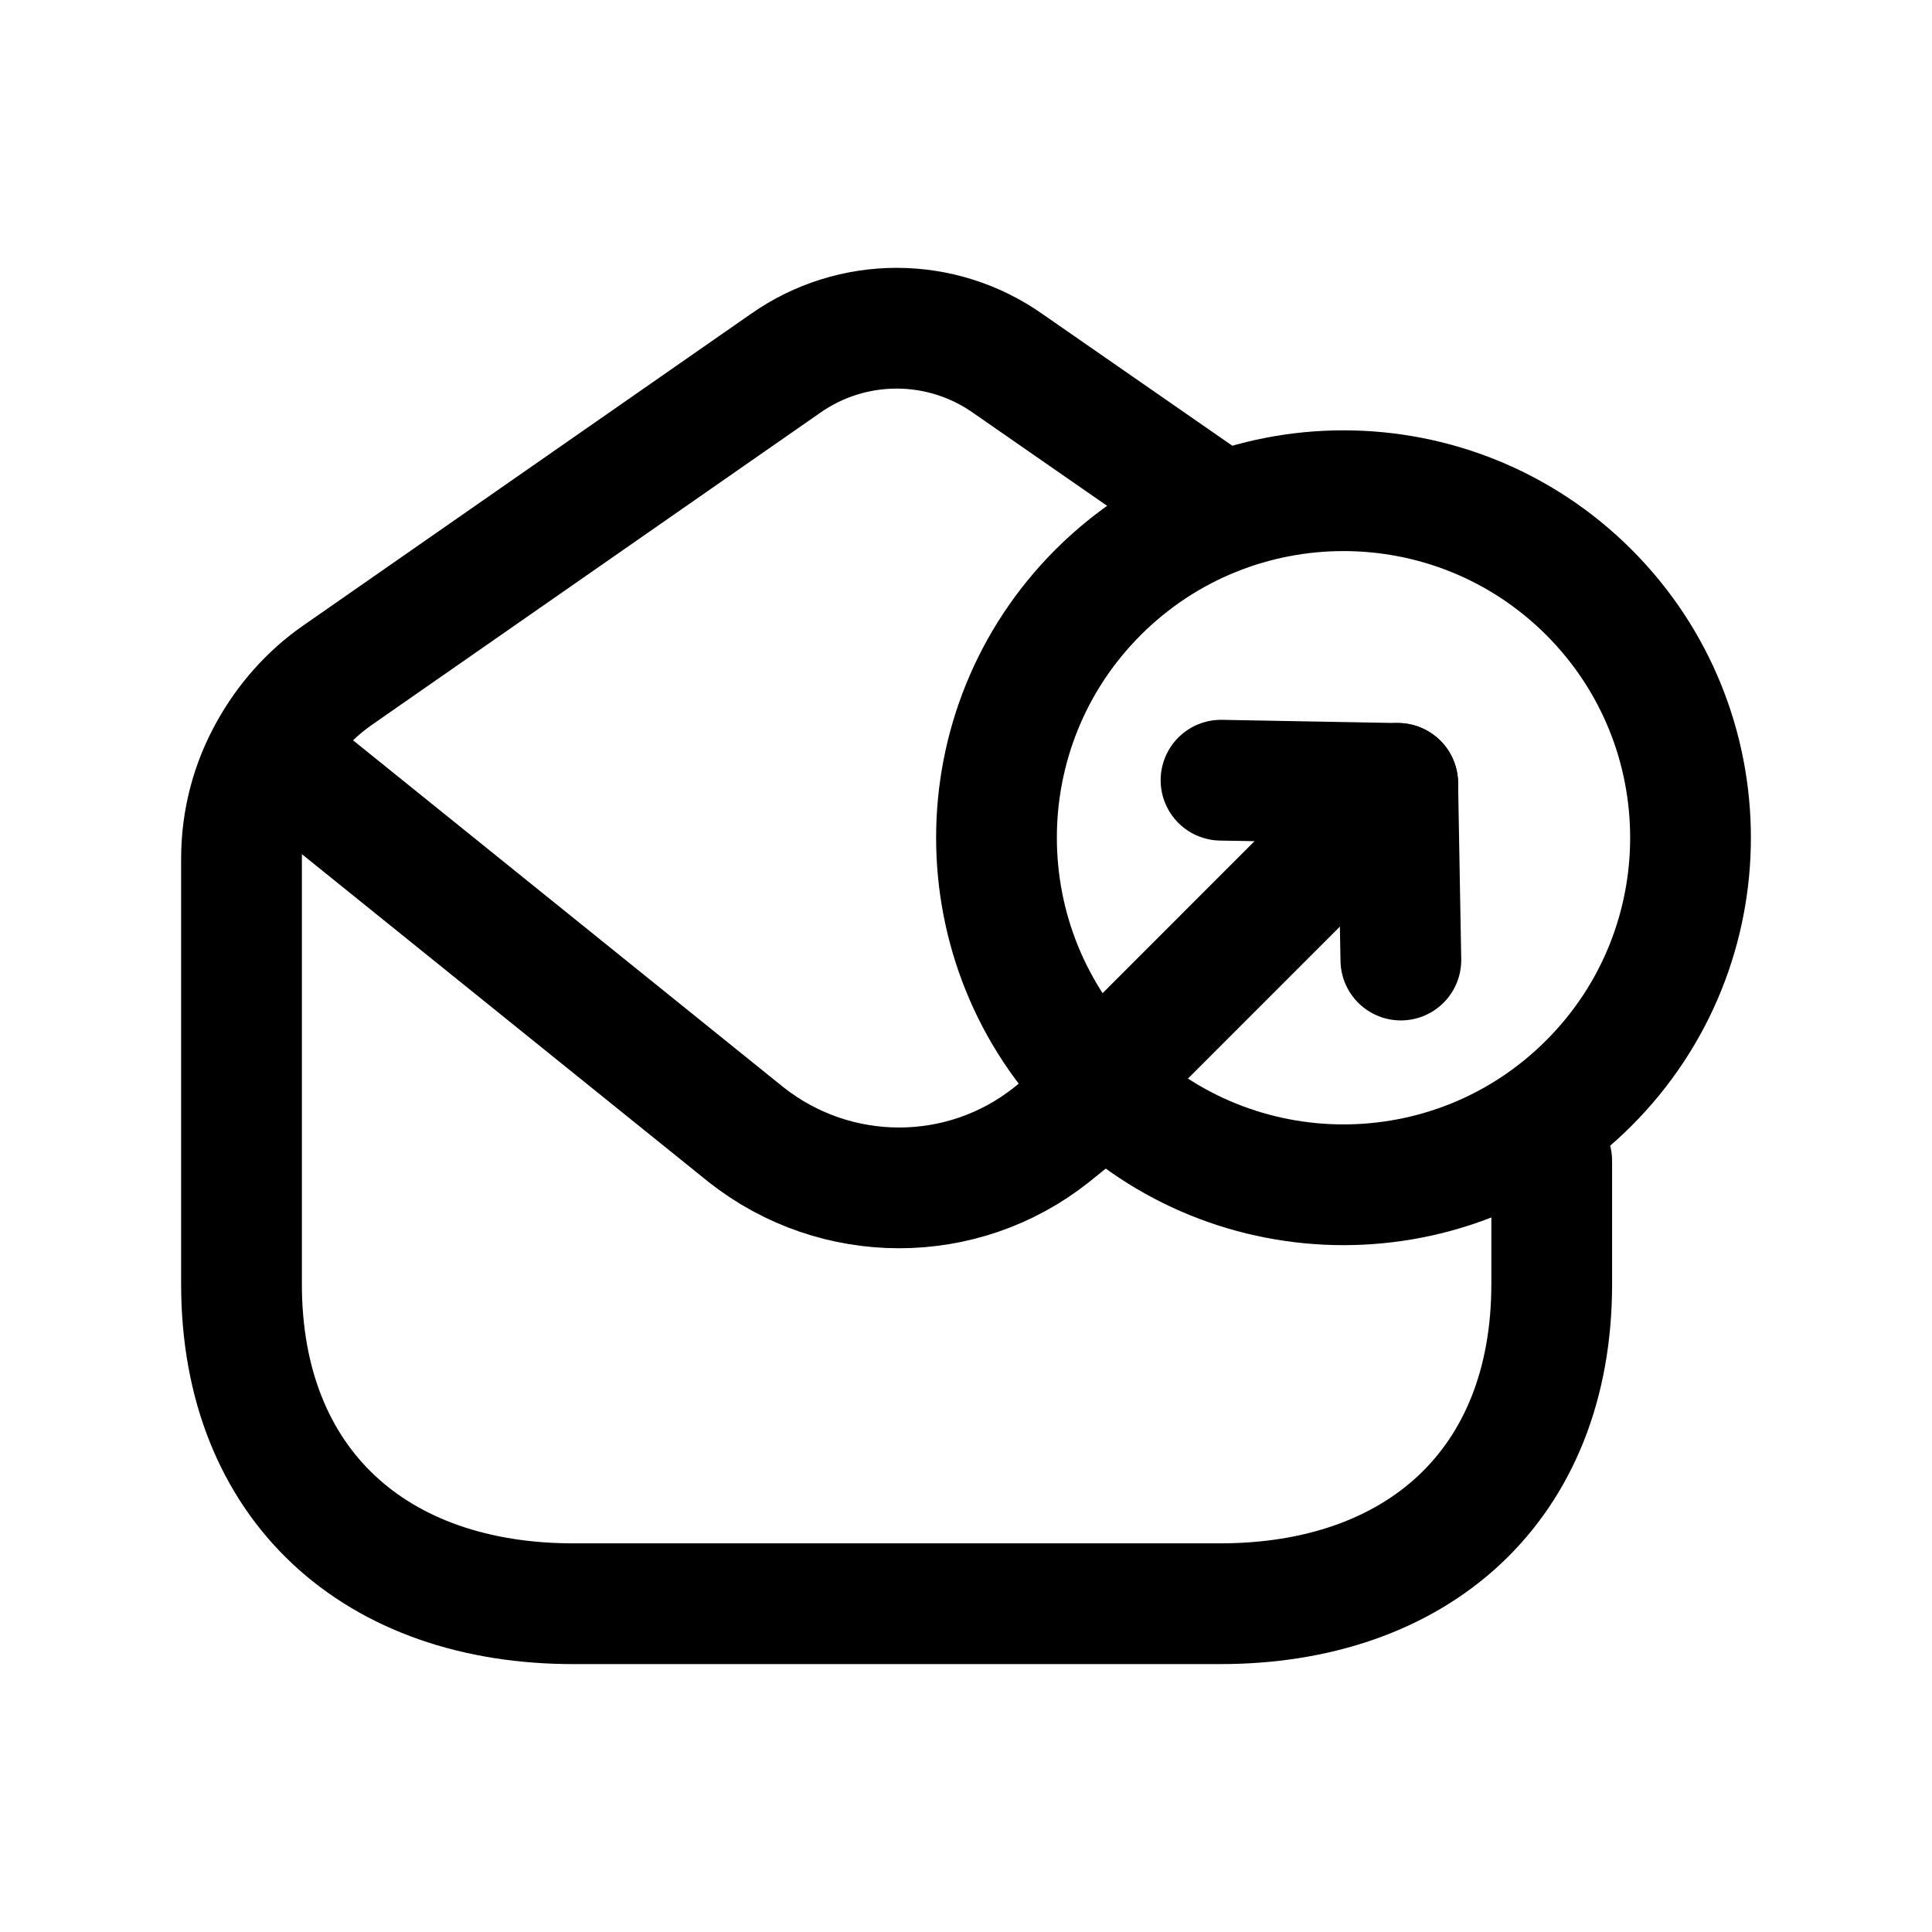 <svg width="24" height="24" viewBox="0 0 24 24" fill="none" xmlns="http://www.w3.org/2000/svg">
<path d="M19.276 14.421V15.951C19.276 18.45 17.608 19.931 15.134 19.922H7.143C4.669 19.931 3 18.45 3 15.951V10.669C3 10.189 3.122 9.733 3.35 9.327C3.554 8.96 3.839 8.635 4.188 8.391L9.755 4.516C10.585 3.931 11.691 3.931 12.521 4.516L14.915 6.177" stroke="black" stroke-width="1.5" stroke-linecap="round" stroke-linejoin="round"/>
<path d="M3.354 9.328L9.27 14.097C10.385 14.976 11.955 14.976 13.062 14.097L13.746 13.544" stroke="black" stroke-width="1.5" stroke-linecap="round" stroke-linejoin="round"/>
<path d="M13.641 13.454C11.958 11.771 11.958 9.041 13.641 7.358C15.325 5.675 18.055 5.675 19.738 7.358C21.421 9.041 21.421 11.771 19.738 13.454C18.055 15.139 15.325 15.139 13.641 13.454Z" stroke="black" stroke-width="1.5" stroke-linecap="round" stroke-linejoin="round"/>
<path d="M15.168 9.692L17.363 9.732L17.402 11.926" stroke="black" stroke-width="1.5" stroke-linecap="round" stroke-linejoin="round"/>
<path d="M17.363 9.731L13.809 13.286" stroke="black" stroke-width="1.5" stroke-linecap="round" stroke-linejoin="round"/>
</svg>